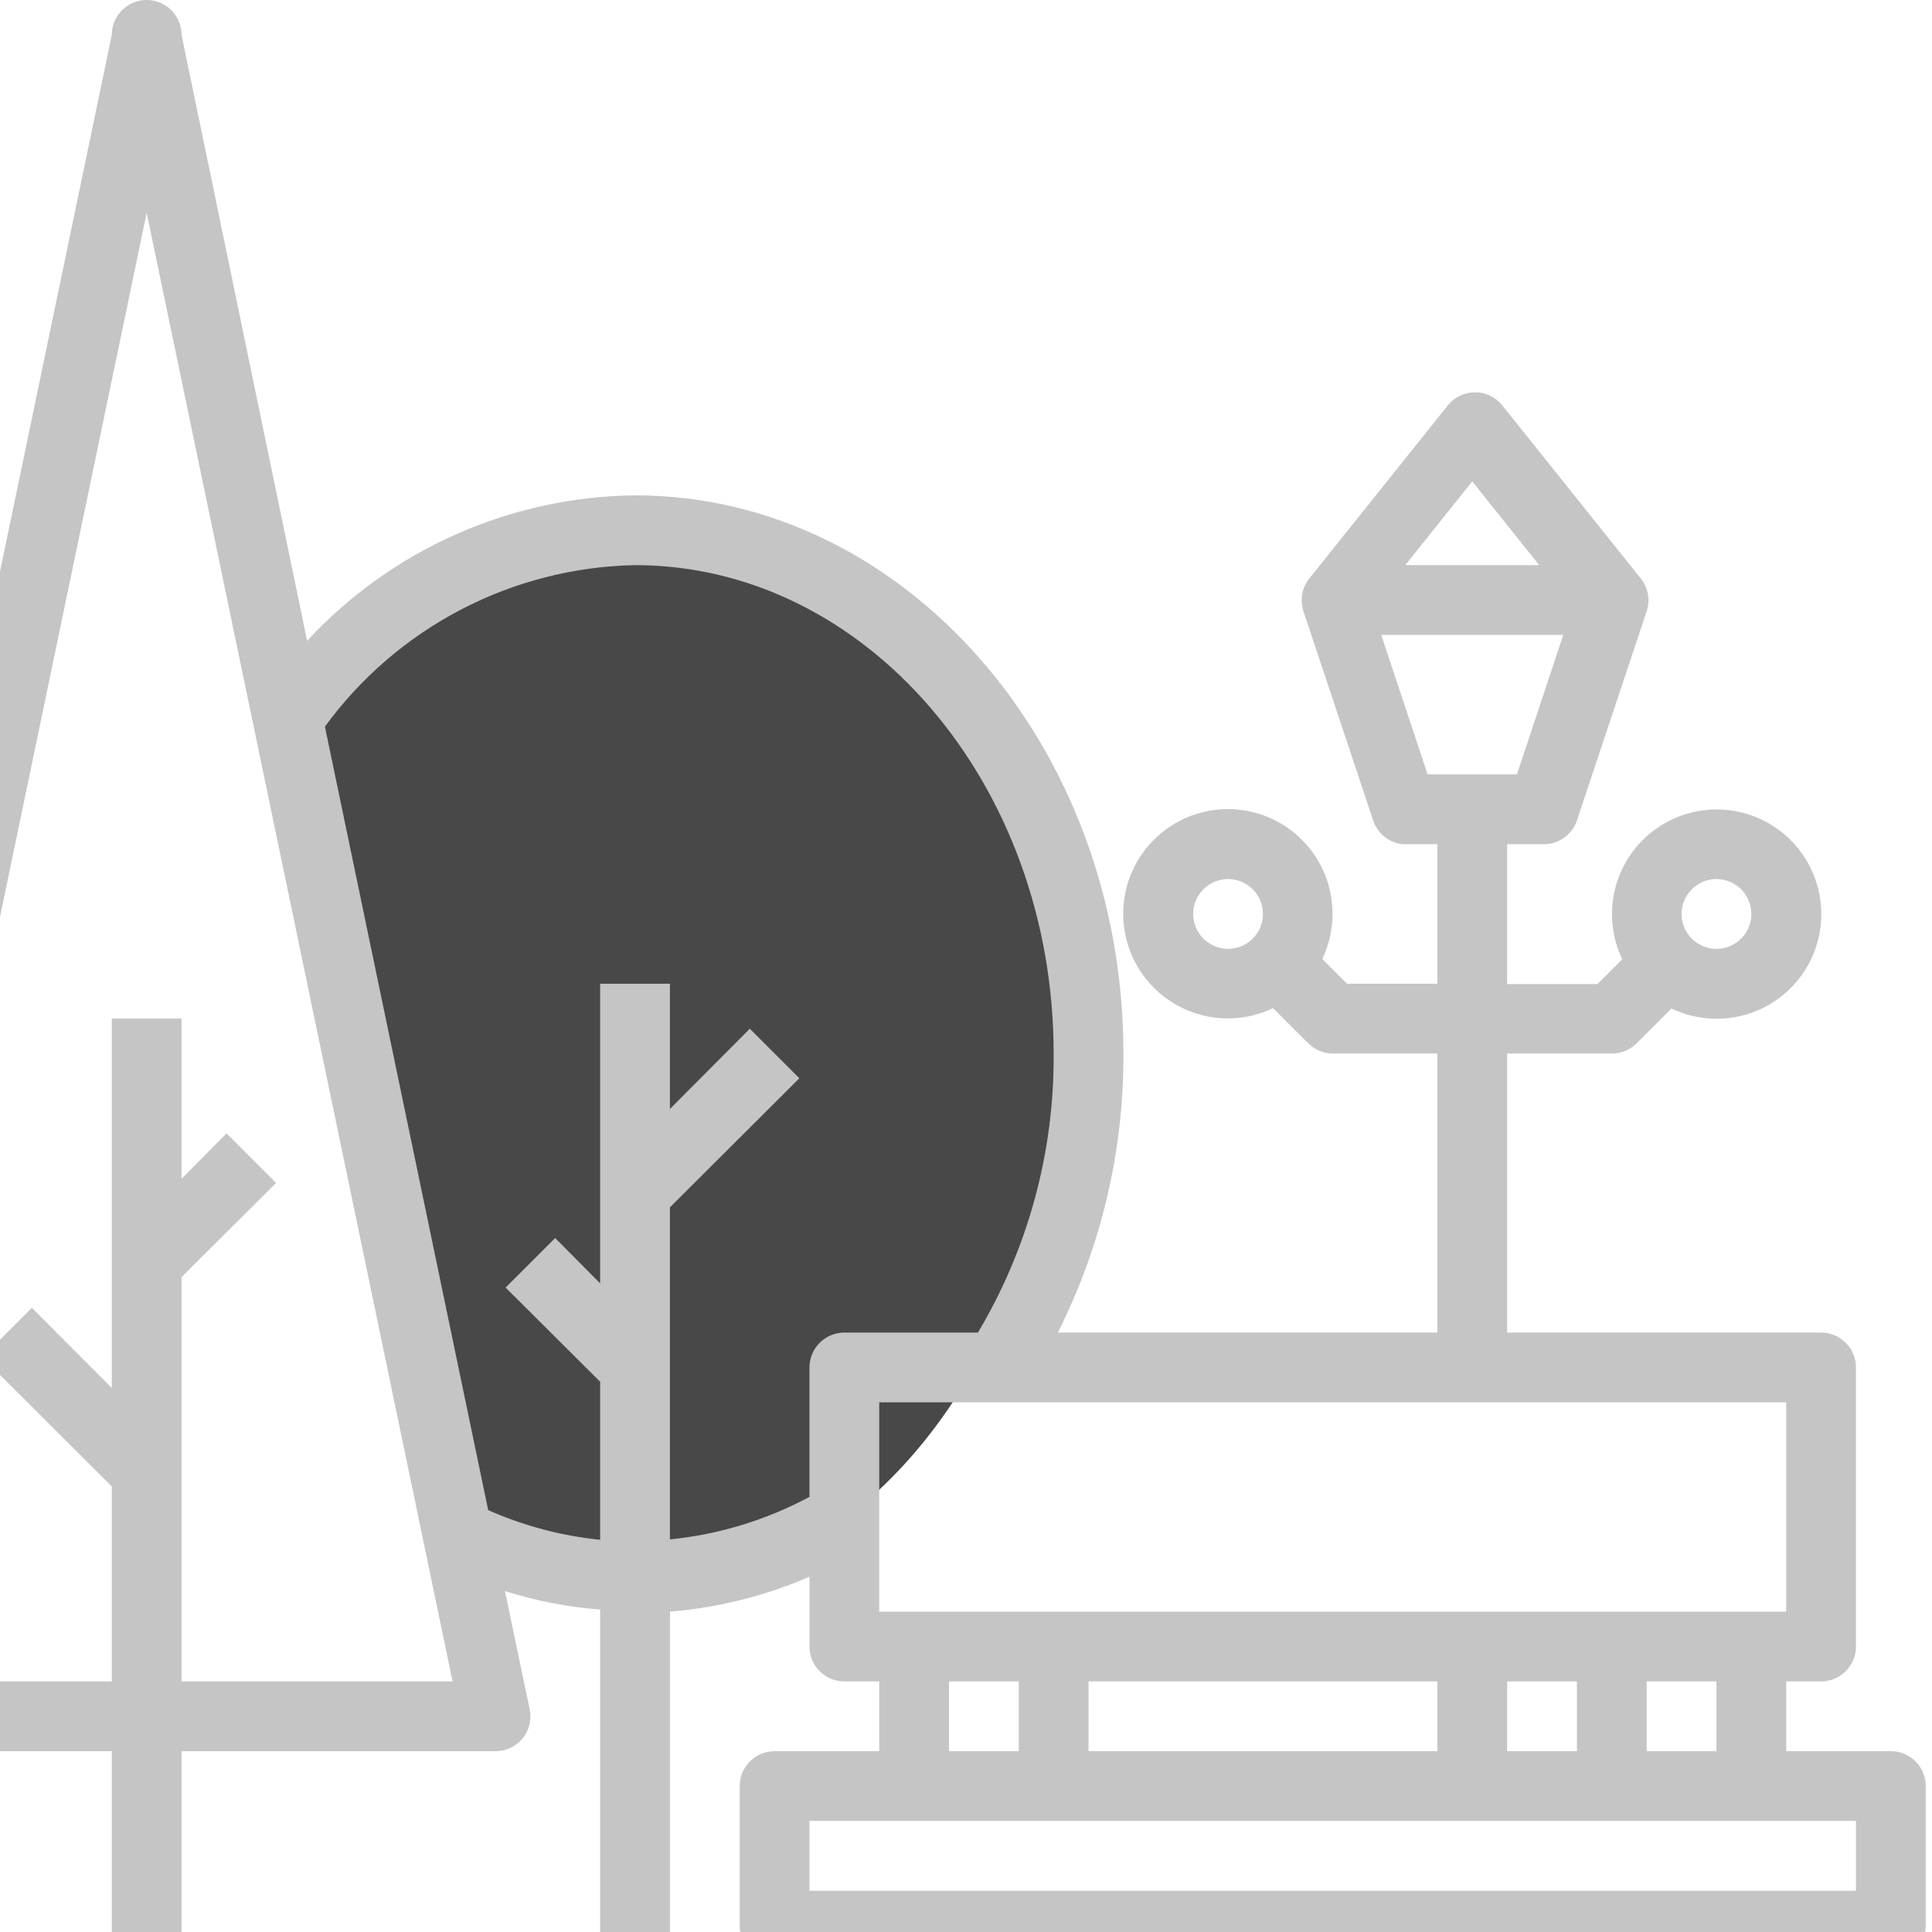 <svg width="130" height="130" viewBox="0 0 130 130" fill="none" xmlns="http://www.w3.org/2000/svg">
<path d="M18.599 48.266L31.379 105.403H47.167L58.444 100.892C76 85.5 75.284 49.619 58.444 39.996C41.604 30.373 24.864 41.5 18.599 48.266Z" fill="#484848"/>
<path d="M127.232 131.916C127.855 131.916 128.452 131.669 128.892 131.229C129.332 130.789 129.579 130.192 129.579 129.569V120.18C129.579 119.558 129.332 118.96 128.892 118.52C128.452 118.08 127.855 117.833 127.232 117.833H120.19V113.138H122.538C123.16 113.138 123.757 112.891 124.197 112.451C124.638 112.011 124.885 111.414 124.885 110.791V92.013C124.885 91.39 124.638 90.793 124.197 90.353C123.757 89.913 123.16 89.666 122.538 89.666H101.412V70.888H108.454C108.763 70.889 109.069 70.83 109.355 70.713C109.641 70.596 109.901 70.424 110.121 70.207L112.468 67.859C113.967 68.577 115.671 68.742 117.279 68.324C118.888 67.906 120.297 66.933 121.257 65.577C122.217 64.221 122.667 62.569 122.526 60.913C122.385 59.257 121.664 57.704 120.489 56.529C119.314 55.354 117.761 54.632 116.105 54.492C114.449 54.351 112.797 54.801 111.441 55.761C110.084 56.721 109.111 58.13 108.694 59.738C108.276 61.347 108.441 63.051 109.158 64.55L107.492 66.216H101.412V56.804H103.76C104.271 56.831 104.778 56.689 105.202 56.401C105.626 56.113 105.944 55.694 106.107 55.208L110.801 41.124C110.918 40.771 110.949 40.395 110.892 40.028C110.834 39.661 110.691 39.312 110.473 39.012L101.084 27.275C100.864 27.001 100.585 26.78 100.268 26.628C99.951 26.476 99.604 26.397 99.253 26.397C98.901 26.397 98.554 26.476 98.237 26.628C97.921 26.78 97.642 27.001 97.422 27.275L88.033 39.012C87.815 39.312 87.671 39.661 87.614 40.028C87.557 40.395 87.588 40.771 87.704 41.124L92.399 55.208C92.54 55.635 92.801 56.012 93.15 56.295C93.5 56.578 93.924 56.755 94.371 56.804H96.718V66.193H90.638L88.972 64.526C89.689 63.028 89.854 61.323 89.436 59.715C89.019 58.106 88.046 56.698 86.689 55.737C85.333 54.777 83.681 54.328 82.025 54.468C80.369 54.609 78.816 55.331 77.641 56.506C76.466 57.681 75.745 59.233 75.604 60.889C75.463 62.545 75.913 64.197 76.873 65.553C77.833 66.91 79.242 67.883 80.851 68.301C82.459 68.718 84.163 68.554 85.662 67.836L88.009 70.183C88.227 70.405 88.486 70.582 88.772 70.702C89.058 70.823 89.365 70.886 89.676 70.888H96.718V89.666H71.18C74.111 83.842 75.623 77.407 75.592 70.888C75.592 50.185 60.852 33.331 42.731 33.331C38.581 33.376 34.483 34.268 30.689 35.951C26.896 37.634 23.485 40.073 20.666 43.119L12.216 2.347C12.216 1.725 11.969 1.128 11.529 0.687C11.088 0.247 10.491 0 9.869 0C9.246 0 8.649 0.247 8.209 0.687C7.769 1.128 7.522 1.725 7.522 2.347L-15.951 115.016C-16.021 115.355 -16.016 115.706 -15.935 116.043C-15.854 116.38 -15.699 116.694 -15.482 116.964C-15.256 117.243 -14.969 117.466 -14.643 117.617C-14.318 117.767 -13.962 117.841 -13.604 117.833H7.522V141.305H-15.951V146H129.579V141.305H124.885V131.916H127.232ZM115.496 59.151C115.96 59.151 116.414 59.289 116.8 59.547C117.186 59.805 117.487 60.171 117.664 60.6C117.842 61.029 117.889 61.501 117.798 61.956C117.707 62.412 117.484 62.83 117.156 63.158C116.827 63.486 116.409 63.71 115.954 63.801C115.499 63.891 115.027 63.845 114.598 63.667C114.169 63.489 113.802 63.188 113.544 62.803C113.286 62.416 113.149 61.963 113.149 61.498C113.149 60.876 113.396 60.279 113.836 59.839C114.276 59.398 114.873 59.151 115.496 59.151ZM99.065 32.392L103.572 38.026H94.558L99.065 32.392ZM92.939 42.72H105.191L102.07 52.109H96.061L92.939 42.72ZM80.287 61.498C80.287 61.034 80.425 60.58 80.683 60.194C80.94 59.808 81.307 59.508 81.736 59.33C82.165 59.152 82.637 59.106 83.092 59.196C83.547 59.287 83.966 59.51 84.294 59.839C84.622 60.167 84.846 60.585 84.936 61.041C85.027 61.496 84.98 61.968 84.803 62.397C84.625 62.826 84.324 63.192 83.938 63.45C83.552 63.708 83.098 63.846 82.634 63.846C82.012 63.846 81.415 63.598 80.974 63.158C80.534 62.718 80.287 62.121 80.287 61.498ZM124.885 127.222H54.467V122.527H124.885V127.222ZM45.078 108.444C48.315 108.178 51.486 107.385 54.467 106.096V110.791C54.467 111.414 54.714 112.011 55.154 112.451C55.595 112.891 56.192 113.138 56.814 113.138H59.161V117.833H52.12C51.497 117.833 50.9 118.08 50.46 118.52C50.02 118.96 49.772 119.558 49.772 120.18V129.569C49.772 130.192 50.02 130.789 50.46 131.229C50.9 131.669 51.497 131.916 52.12 131.916H54.467V141.305H45.078V108.444ZM101.412 117.833V113.138H106.107V117.833H101.412ZM96.718 117.833H73.245V113.138H96.718V117.833ZM68.551 117.833H63.856V113.138H68.551V117.833ZM59.161 131.916H63.856V141.305H59.161V131.916ZM68.551 131.916H96.718V141.305H68.551V131.916ZM101.412 131.916H110.801V141.305H101.412V131.916ZM115.496 117.833H110.801V113.138H115.496V117.833ZM120.19 108.444H59.161V94.36H120.19V108.444ZM42.731 38.026C58.27 38.026 70.898 52.767 70.898 70.888C70.948 77.495 69.186 83.989 65.804 89.666H56.814C56.192 89.666 55.595 89.913 55.154 90.353C54.714 90.793 54.467 91.39 54.467 92.013V100.721C51.555 102.282 48.365 103.255 45.078 103.585V81.239L53.786 72.554L50.453 69.221L45.078 74.62V66.193H40.383V86.356L37.355 83.305L34.022 86.638L40.383 92.975V103.608C37.782 103.346 35.239 102.673 32.849 101.613L21.863 48.894C24.269 45.596 27.404 42.9 31.024 41.014C34.643 39.129 38.65 38.106 42.731 38.026ZM-10.717 113.138L9.869 14.318L30.454 113.138H12.216V85.933L18.577 79.596L15.244 76.263L12.216 79.314V68.54H7.522V93.398L2.146 87.999L-1.187 91.332L7.522 100.017V113.138H-10.717ZM12.216 117.833H33.342C33.692 117.834 34.039 117.757 34.355 117.606C34.672 117.456 34.952 117.237 35.172 116.964C35.39 116.694 35.544 116.38 35.626 116.043C35.707 115.706 35.712 115.355 35.642 115.016L33.975 107.059C36.056 107.718 38.207 108.136 40.383 108.303V141.305H12.216V117.833ZM120.19 141.305H115.496V131.916H120.19V141.305Z" fill="#C5C5C5"/>
</svg>
